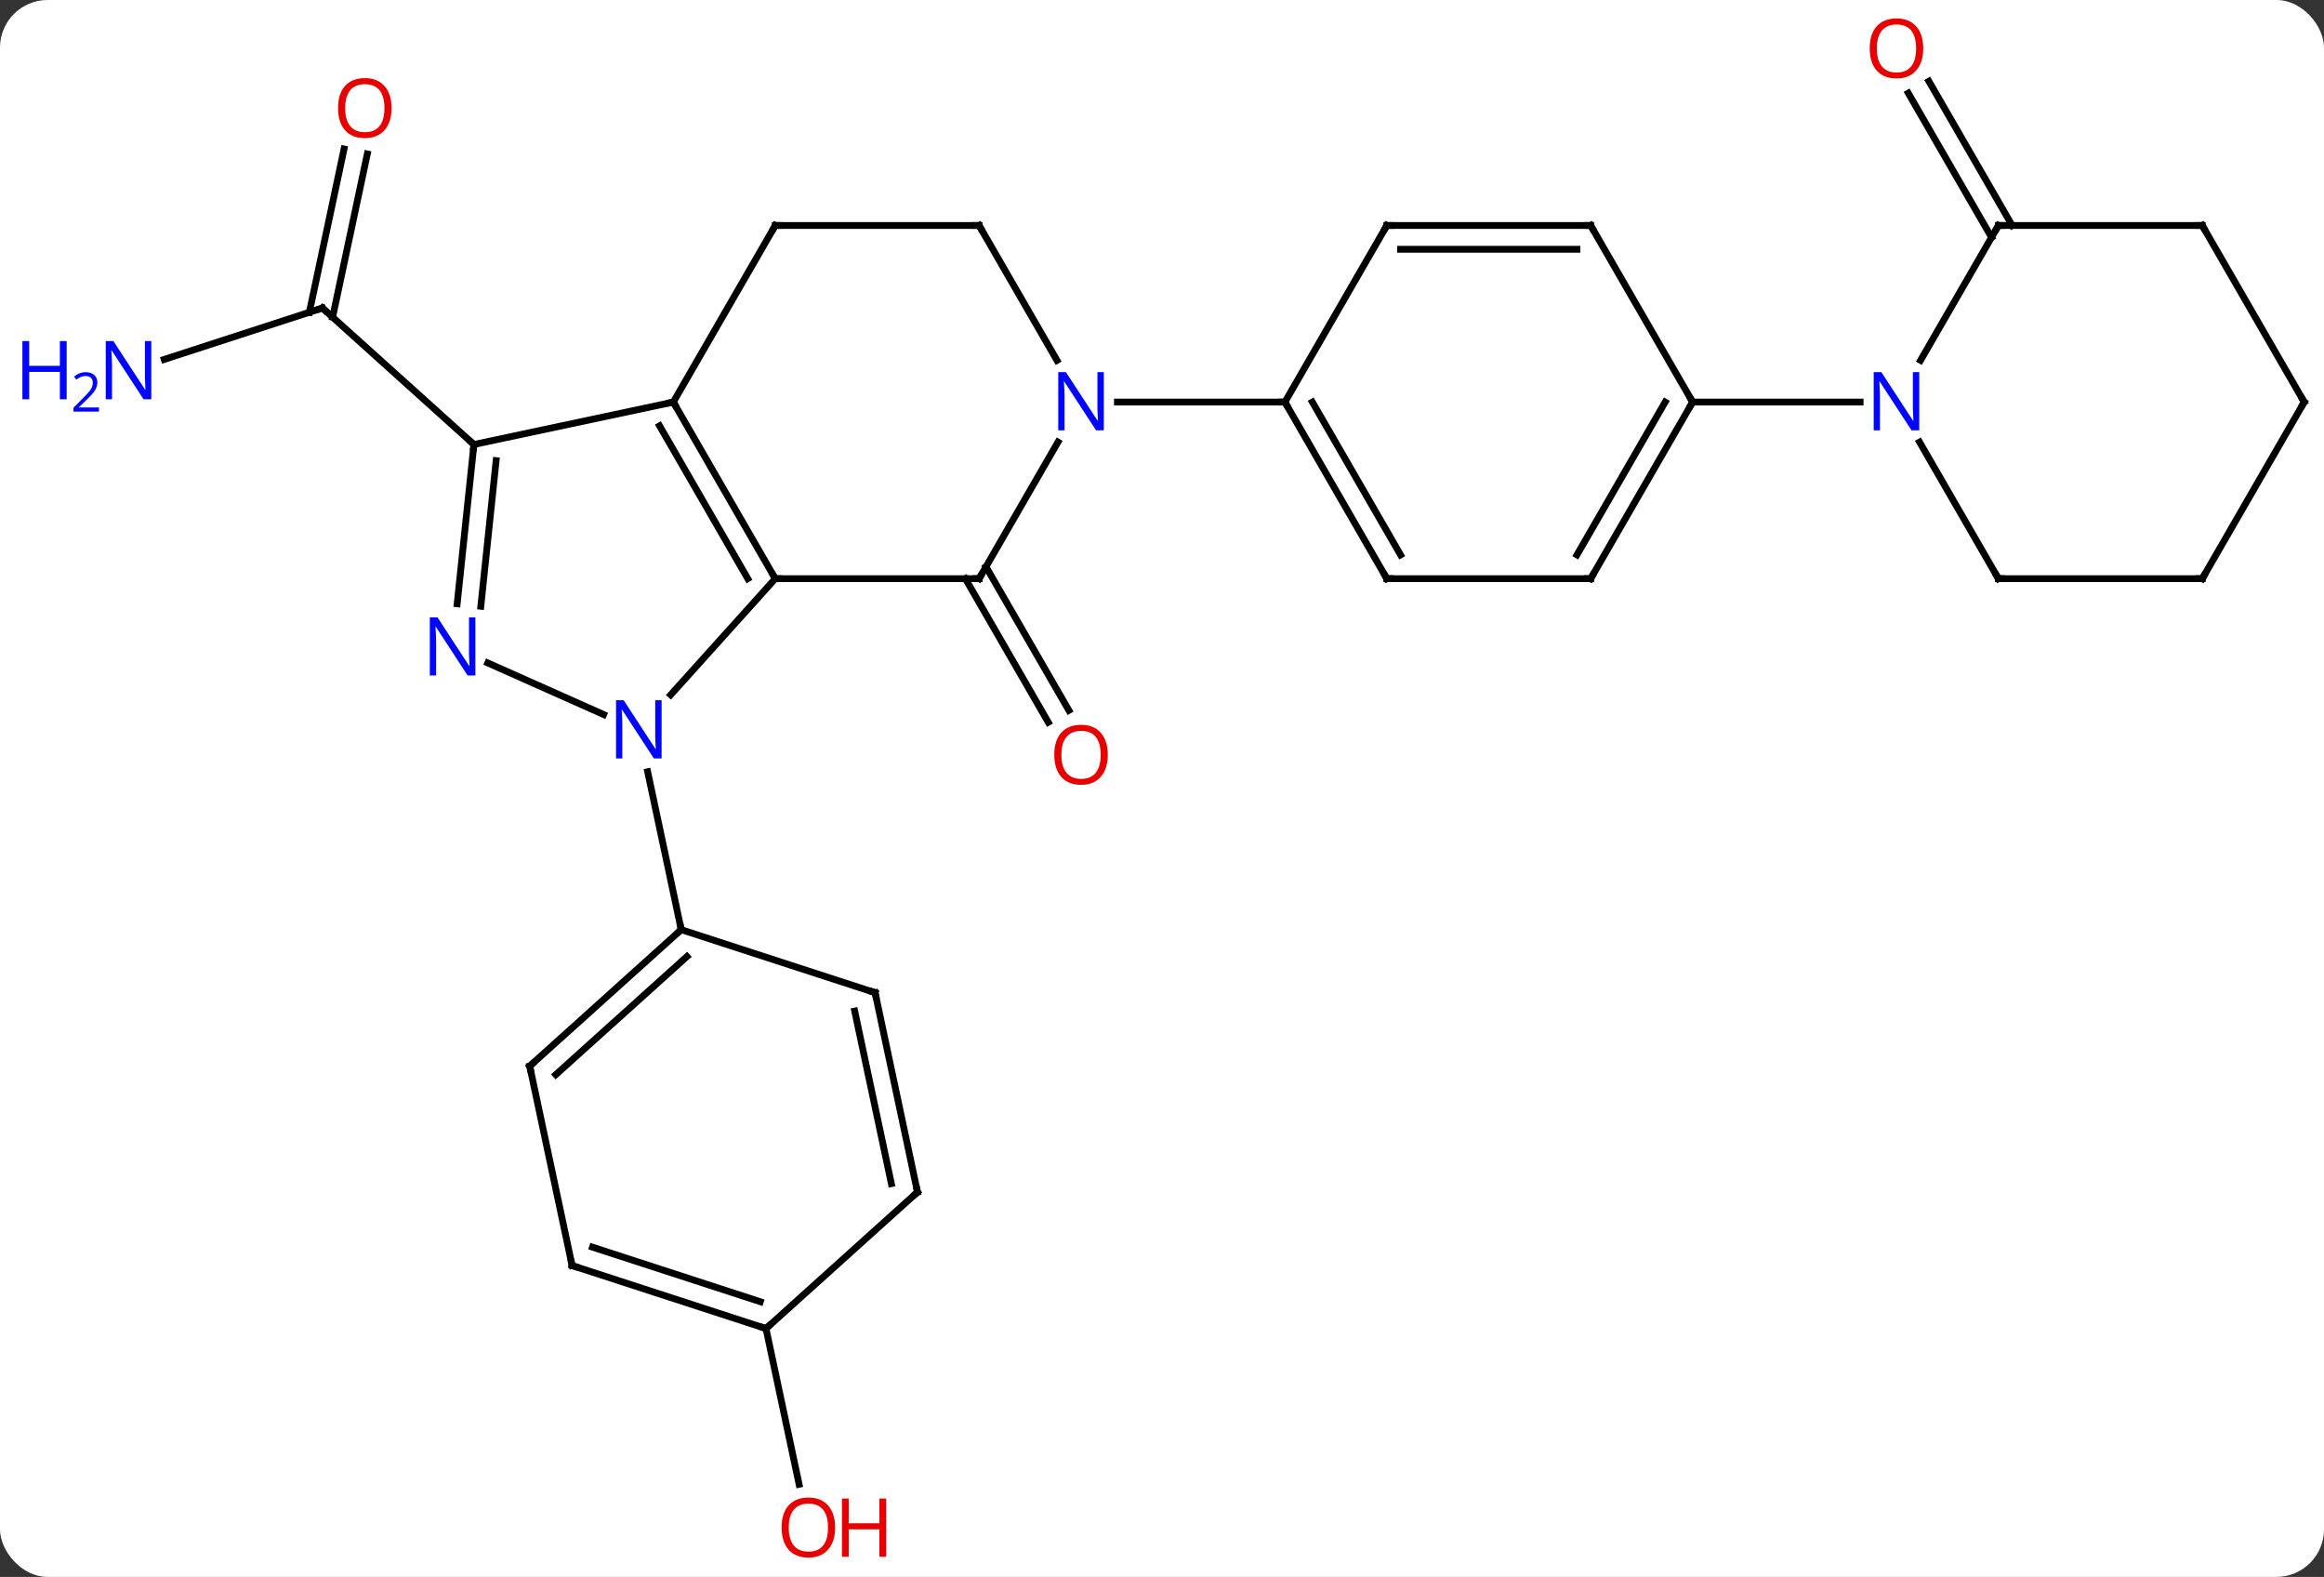<svg width="342" viewBox="0 0 342 232" style="fill-opacity:1; color-rendering:auto; color-interpolation:auto; text-rendering:auto; stroke:black; stroke-linecap:square; stroke-miterlimit:10; shape-rendering:auto; stroke-opacity:1; fill:black; stroke-dasharray:none; font-weight:normal; stroke-width:1; font-family:'Open Sans'; font-style:normal; stroke-linejoin:miter; font-size:12; stroke-dashoffset:0; image-rendering:auto;" height="232" class="cas-substance-image" xmlns:xlink="http://www.w3.org/1999/xlink" xmlns="http://www.w3.org/2000/svg"><rect x="0" y="0" width="342" height="232" fill="#333333" stroke="none"/><svg class="cas-substance-single-component"><rect y="0" x="0" width="342" stroke="none" ry="7" rx="7" height="232" fill="white" class="cas-substance-group"/><svg y="0" x="0" width="342" viewBox="0 0 342 232" style="fill:black;" height="232" class="cas-substance-single-component-image"><svg><g><g transform="translate(179,116)" style="text-rendering:geometricPrecision; color-rendering:optimizeQuality; color-interpolation:linearRGB; stroke-linecap:butt; image-rendering:optimizeQuality;"><line y2="-32.614" y1="-11.487" x2="-33.904" x1="-21.705" style="fill:none;"/><line y2="-30.864" y1="-9.737" x2="-36.935" x1="-24.736" style="fill:none;"/><line y2="-63.12" y1="-70.683" x2="-154.832" x1="-131.553" style="fill:none;"/><line y2="-93.354" y1="-69.331" x2="-124.945" x1="-130.051" style="fill:none;"/><line y2="-94.082" y1="-70.059" x2="-128.369" x1="-133.475" style="fill:none;"/><line y2="-50.607" y1="-70.683" x2="-109.26" x1="-131.553" style="fill:none;"/><line y2="79.464" y1="102.374" x2="-66.276" x1="-61.406" style="fill:none;"/><line y2="-81.077" y1="-102.296" x2="114.076" x1="101.824" style="fill:none;"/><line y2="-82.827" y1="-104.046" x2="117.107" x1="104.855" style="fill:none;"/><line y2="-13.779" y1="-30.864" x2="-80.3" x1="-64.914" style="fill:none;"/><line y2="-56.847" y1="-30.864" x2="-79.914" x1="-64.914" style="fill:none;"/><line y2="-53.347" y1="-30.864" x2="-81.935" x1="-68.956" style="fill:none;"/><line y2="-30.864" y1="-30.864" x2="-34.914" x1="-64.914" style="fill:none;"/><line y2="-18.466" y1="-10.877" x2="-107.216" x1="-90.169" style="fill:none;"/><line y2="20.775" y1="-2.458" x2="-78.75" x1="-83.69" style="fill:none;"/><line y2="-50.607" y1="-56.847" x2="-109.26" x1="-79.914" style="fill:none;"/><line y2="-82.827" y1="-56.847" x2="-64.914" x1="-79.914" style="fill:none;"/><line y2="-50.959" y1="-30.864" x2="-23.313" x1="-34.914" style="fill:none;"/><line y2="-50.607" y1="-27.167" x2="-109.26" x1="-111.723" style="fill:none;"/><line y2="-48.232" y1="-26.802" x2="-105.99" x1="-108.242" style="fill:none;"/><line y2="-82.827" y1="-82.827" x2="-34.914" x1="-64.914" style="fill:none;"/><line y2="-82.827" y1="-62.985" x2="-34.914" x1="-23.458" style="fill:none;"/><line y2="-56.847" y1="-56.847" x2="10.086" x1="-14.562" style="fill:none;"/><line y2="40.848" y1="20.775" x2="-101.046" x1="-78.75" style="fill:none;"/><line y2="42.097" y1="24.728" x2="-97.202" x1="-77.91" style="fill:none;"/><line y2="30.045" y1="20.775" x2="-50.22" x1="-78.75" style="fill:none;"/><line y2="70.191" y1="40.848" x2="-94.809" x1="-101.046" style="fill:none;"/><line y2="59.388" y1="30.045" x2="-43.983" x1="-50.22" style="fill:none;"/><line y2="58.139" y1="32.749" x2="-47.827" x1="-53.223" style="fill:none;"/><line y2="79.464" y1="70.191" x2="-66.276" x1="-94.809" style="fill:none;"/><line y2="75.511" y1="67.487" x2="-67.116" x1="-91.805" style="fill:none;"/><line y2="79.464" y1="59.388" x2="-66.276" x1="-43.983" style="fill:none;"/><line y2="-30.864" y1="-56.847" x2="25.086" x1="10.086" style="fill:none;"/><line y2="-34.364" y1="-56.847" x2="27.107" x1="14.127" style="fill:none;"/><line y2="-82.827" y1="-56.847" x2="25.086" x1="10.086" style="fill:none;"/><line y2="-30.864" y1="-30.864" x2="55.086" x1="25.086" style="fill:none;"/><line y2="-82.827" y1="-82.827" x2="55.086" x1="25.086" style="fill:none;"/><line y2="-79.327" y1="-79.327" x2="53.065" x1="27.107" style="fill:none;"/><line y2="-56.847" y1="-30.864" x2="70.086" x1="55.086" style="fill:none;"/><line y2="-56.847" y1="-34.364" x2="66.044" x1="53.065" style="fill:none;"/><line y2="-56.847" y1="-82.827" x2="70.086" x1="55.086" style="fill:none;"/><line y2="-56.847" y1="-56.847" x2="94.734" x1="70.086" style="fill:none;"/><line y2="-82.827" y1="-62.985" x2="115.086" x1="103.63" style="fill:none;"/><line y2="-30.864" y1="-50.959" x2="115.086" x1="103.485" style="fill:none;"/><line y2="-82.827" y1="-82.827" x2="145.086" x1="115.086" style="fill:none;"/><line y2="-30.864" y1="-30.864" x2="145.086" x1="115.086" style="fill:none;"/><line y2="-56.847" y1="-82.827" x2="160.086" x1="145.086" style="fill:none;"/><line y2="-56.847" y1="-30.864" x2="160.086" x1="145.086" style="fill:none;"/></g><g transform="translate(179,116)" style="fill:rgb(230,0,0); text-rendering:geometricPrecision; color-rendering:optimizeQuality; image-rendering:optimizeQuality; font-family:'Open Sans'; stroke:rgb(230,0,0); color-interpolation:linearRGB;"><path style="stroke:none;" d="M-15.976 -4.954 Q-15.976 -2.892 -17.016 -1.712 Q-18.055 -0.532 -19.898 -0.532 Q-21.789 -0.532 -22.82 -1.696 Q-23.852 -2.861 -23.852 -4.97 Q-23.852 -7.064 -22.82 -8.212 Q-21.789 -9.361 -19.898 -9.361 Q-18.039 -9.361 -17.008 -8.189 Q-15.976 -7.017 -15.976 -4.954 ZM-22.805 -4.954 Q-22.805 -3.22 -22.062 -2.314 Q-21.32 -1.407 -19.898 -1.407 Q-18.477 -1.407 -17.75 -2.306 Q-17.023 -3.204 -17.023 -4.954 Q-17.023 -6.689 -17.75 -7.579 Q-18.477 -8.47 -19.898 -8.47 Q-21.32 -8.47 -22.062 -7.572 Q-22.805 -6.673 -22.805 -4.954 Z"/></g><g transform="translate(179,116)" style="stroke-linecap:butt; text-rendering:geometricPrecision; color-rendering:optimizeQuality; image-rendering:optimizeQuality; font-family:'Open Sans'; color-interpolation:linearRGB; stroke-miterlimit:5;"><path style="fill:none;" d="M-132.029 -70.528 L-131.553 -70.683 L-131.181 -70.348"/><path style="fill:rgb(0,5,255); stroke:none;" d="M-156.734 -57.257 L-157.875 -57.257 L-162.563 -64.444 L-162.609 -64.444 Q-162.516 -63.179 -162.516 -62.132 L-162.516 -57.257 L-163.438 -57.257 L-163.438 -65.819 L-162.313 -65.819 L-157.641 -58.663 L-157.594 -58.663 Q-157.594 -58.819 -157.641 -59.679 Q-157.688 -60.538 -157.672 -60.913 L-157.672 -65.819 L-156.734 -65.819 L-156.734 -57.257 Z"/><path style="fill:rgb(0,5,255); stroke:none;" d="M-169.188 -57.257 L-170.188 -57.257 L-170.188 -61.288 L-174.703 -61.288 L-174.703 -57.257 L-175.703 -57.257 L-175.703 -65.819 L-174.703 -65.819 L-174.703 -62.179 L-170.188 -62.179 L-170.188 -65.819 L-169.188 -65.819 L-169.188 -57.257 Z"/><path style="fill:rgb(0,5,255); stroke:none;" d="M-164.438 -55.447 L-168.188 -55.447 L-168.188 -56.01 L-166.688 -57.526 Q-166 -58.213 -165.781 -58.51 Q-165.563 -58.807 -165.453 -59.088 Q-165.344 -59.369 -165.344 -59.697 Q-165.344 -60.151 -165.617 -60.416 Q-165.891 -60.682 -166.391 -60.682 Q-166.734 -60.682 -167.055 -60.565 Q-167.375 -60.447 -167.766 -60.151 L-168.109 -60.588 Q-167.328 -61.244 -166.391 -61.244 Q-165.594 -61.244 -165.133 -60.83 Q-164.672 -60.416 -164.672 -59.729 Q-164.672 -59.182 -164.977 -58.651 Q-165.281 -58.119 -166.125 -57.307 L-167.375 -56.088 L-167.375 -56.057 L-164.438 -56.057 L-164.438 -55.447 Z"/><path style="fill:rgb(230,0,0); stroke:none;" d="M-121.379 -100.096 Q-121.379 -98.034 -122.418 -96.854 Q-123.457 -95.674 -125.3 -95.674 Q-127.191 -95.674 -128.222 -96.838 Q-129.254 -98.003 -129.254 -100.112 Q-129.254 -102.206 -128.222 -103.354 Q-127.191 -104.503 -125.3 -104.503 Q-123.441 -104.503 -122.41 -103.331 Q-121.379 -102.159 -121.379 -100.096 ZM-128.207 -100.096 Q-128.207 -98.362 -127.464 -97.456 Q-126.722 -96.549 -125.3 -96.549 Q-123.879 -96.549 -123.152 -97.448 Q-122.425 -98.346 -122.425 -100.096 Q-122.425 -101.831 -123.152 -102.721 Q-123.879 -103.612 -125.3 -103.612 Q-126.722 -103.612 -127.464 -102.713 Q-128.207 -101.815 -128.207 -100.096 Z"/><path style="fill:rgb(230,0,0); stroke:none;" d="M-56.102 108.737 Q-56.102 110.799 -57.141 111.979 Q-58.18 113.159 -60.023 113.159 Q-61.914 113.159 -62.945 111.995 Q-63.977 110.83 -63.977 108.721 Q-63.977 106.627 -62.945 105.479 Q-61.914 104.33 -60.023 104.33 Q-58.164 104.33 -57.133 105.502 Q-56.102 106.674 -56.102 108.737 ZM-62.93 108.737 Q-62.93 110.471 -62.187 111.377 Q-61.445 112.284 -60.023 112.284 Q-58.602 112.284 -57.875 111.385 Q-57.148 110.487 -57.148 108.737 Q-57.148 107.002 -57.875 106.112 Q-58.602 105.221 -60.023 105.221 Q-61.445 105.221 -62.187 106.12 Q-62.93 107.018 -62.93 108.737 Z"/><path style="fill:rgb(230,0,0); stroke:none;" d="M-48.586 113.034 L-49.586 113.034 L-49.586 109.002 L-54.102 109.002 L-54.102 113.034 L-55.102 113.034 L-55.102 104.471 L-54.102 104.471 L-54.102 108.112 L-49.586 108.112 L-49.586 104.471 L-48.586 104.471 L-48.586 113.034 Z"/><path style="fill:rgb(230,0,0); stroke:none;" d="M104.023 -108.877 Q104.023 -106.815 102.984 -105.635 Q101.945 -104.455 100.102 -104.455 Q98.211 -104.455 97.18 -105.62 Q96.148 -106.784 96.148 -108.893 Q96.148 -110.987 97.18 -112.135 Q98.211 -113.284 100.102 -113.284 Q101.961 -113.284 102.992 -112.112 Q104.023 -110.94 104.023 -108.877 ZM97.195 -108.877 Q97.195 -107.143 97.938 -106.237 Q98.68 -105.33 100.102 -105.33 Q101.523 -105.33 102.25 -106.229 Q102.977 -107.127 102.977 -108.877 Q102.977 -110.612 102.25 -111.502 Q101.523 -112.393 100.102 -112.393 Q98.68 -112.393 97.938 -111.495 Q97.195 -110.596 97.195 -108.877 Z"/><path style="fill:none;" d="M-65.164 -31.297 L-64.914 -30.864 L-64.414 -30.864"/><path style="fill:rgb(0,5,255); stroke:none;" d="M-81.638 -4.415 L-82.779 -4.415 L-87.467 -11.602 L-87.513 -11.602 Q-87.42 -10.337 -87.42 -9.29 L-87.42 -4.415 L-88.342 -4.415 L-88.342 -12.977 L-87.217 -12.977 L-82.545 -5.821 L-82.498 -5.821 Q-82.498 -5.977 -82.545 -6.837 Q-82.592 -7.696 -82.576 -8.071 L-82.576 -12.977 L-81.638 -12.977 L-81.638 -4.415 Z"/><path style="fill:none;" d="M-79.664 -56.414 L-79.914 -56.847 L-80.403 -56.743"/><path style="fill:none;" d="M-35.414 -30.864 L-34.914 -30.864 L-34.664 -31.297"/><path style="fill:rgb(0,5,255); stroke:none;" d="M-109.043 -16.616 L-110.184 -16.616 L-114.872 -23.803 L-114.918 -23.803 Q-114.825 -22.538 -114.825 -21.491 L-114.825 -16.616 L-115.747 -16.616 L-115.747 -25.178 L-114.622 -25.178 L-109.95 -18.022 L-109.903 -18.022 Q-109.903 -18.178 -109.95 -19.038 Q-109.997 -19.897 -109.981 -20.272 L-109.981 -25.178 L-109.043 -25.178 L-109.043 -16.616 Z"/><path style="fill:none;" d="M-109.312 -50.11 L-109.26 -50.607 L-109.632 -50.942"/><path style="fill:none;" d="M-65.164 -82.394 L-64.914 -82.827 L-64.414 -82.827"/><path style="fill:rgb(0,5,255); stroke:none;" d="M-16.562 -52.691 L-17.703 -52.691 L-22.391 -59.878 L-22.437 -59.878 Q-22.344 -58.613 -22.344 -57.566 L-22.344 -52.691 L-23.266 -52.691 L-23.266 -61.253 L-22.141 -61.253 L-17.469 -54.097 L-17.422 -54.097 Q-17.422 -54.253 -17.469 -55.113 Q-17.516 -55.972 -17.5 -56.347 L-17.5 -61.253 L-16.562 -61.253 L-16.562 -52.691 Z"/><path style="fill:none;" d="M-35.414 -82.827 L-34.914 -82.827 L-34.664 -82.394"/><path style="fill:none;" d="M-79.122 21.11 L-78.75 20.775 L-78.854 20.286"/><path style="fill:none;" d="M-100.674 40.514 L-101.046 40.848 L-100.942 41.337"/><path style="fill:none;" d="M-50.696 29.89 L-50.22 30.045 L-50.116 30.534"/><path style="fill:none;" d="M-94.913 69.702 L-94.809 70.191 L-94.334 70.346"/><path style="fill:none;" d="M-44.087 58.899 L-43.983 59.388 L-44.355 59.723"/><path style="fill:none;" d="M-66.751 79.309 L-66.276 79.464 L-65.904 79.129"/><path style="fill:none;" d="M10.336 -56.414 L10.086 -56.847 L9.586 -56.847"/><path style="fill:none;" d="M24.836 -31.297 L25.086 -30.864 L25.586 -30.864"/><path style="fill:none;" d="M24.836 -82.394 L25.086 -82.827 L25.586 -82.827"/><path style="fill:none;" d="M54.586 -30.864 L55.086 -30.864 L55.336 -31.297"/><path style="fill:none;" d="M54.586 -82.827 L55.086 -82.827 L55.336 -82.394"/><path style="fill:none;" d="M69.836 -56.414 L70.086 -56.847 L69.836 -57.28"/><path style="fill:rgb(0,5,255); stroke:none;" d="M103.438 -52.691 L102.297 -52.691 L97.609 -59.878 L97.563 -59.878 Q97.656 -58.613 97.656 -57.566 L97.656 -52.691 L96.734 -52.691 L96.734 -61.253 L97.859 -61.253 L102.531 -54.097 L102.578 -54.097 Q102.578 -54.253 102.531 -55.113 Q102.484 -55.972 102.5 -56.347 L102.5 -61.253 L103.438 -61.253 L103.438 -52.691 Z"/><path style="fill:none;" d="M114.836 -82.394 L115.086 -82.827 L115.586 -82.827"/><path style="fill:none;" d="M114.836 -31.297 L115.086 -30.864 L115.586 -30.864"/><path style="fill:none;" d="M144.586 -82.827 L145.086 -82.827 L145.336 -82.394"/><path style="fill:none;" d="M144.586 -30.864 L145.086 -30.864 L145.336 -31.297"/><path style="fill:none;" d="M159.836 -57.28 L160.086 -56.847 L159.836 -56.414"/></g></g></svg></svg></svg></svg>